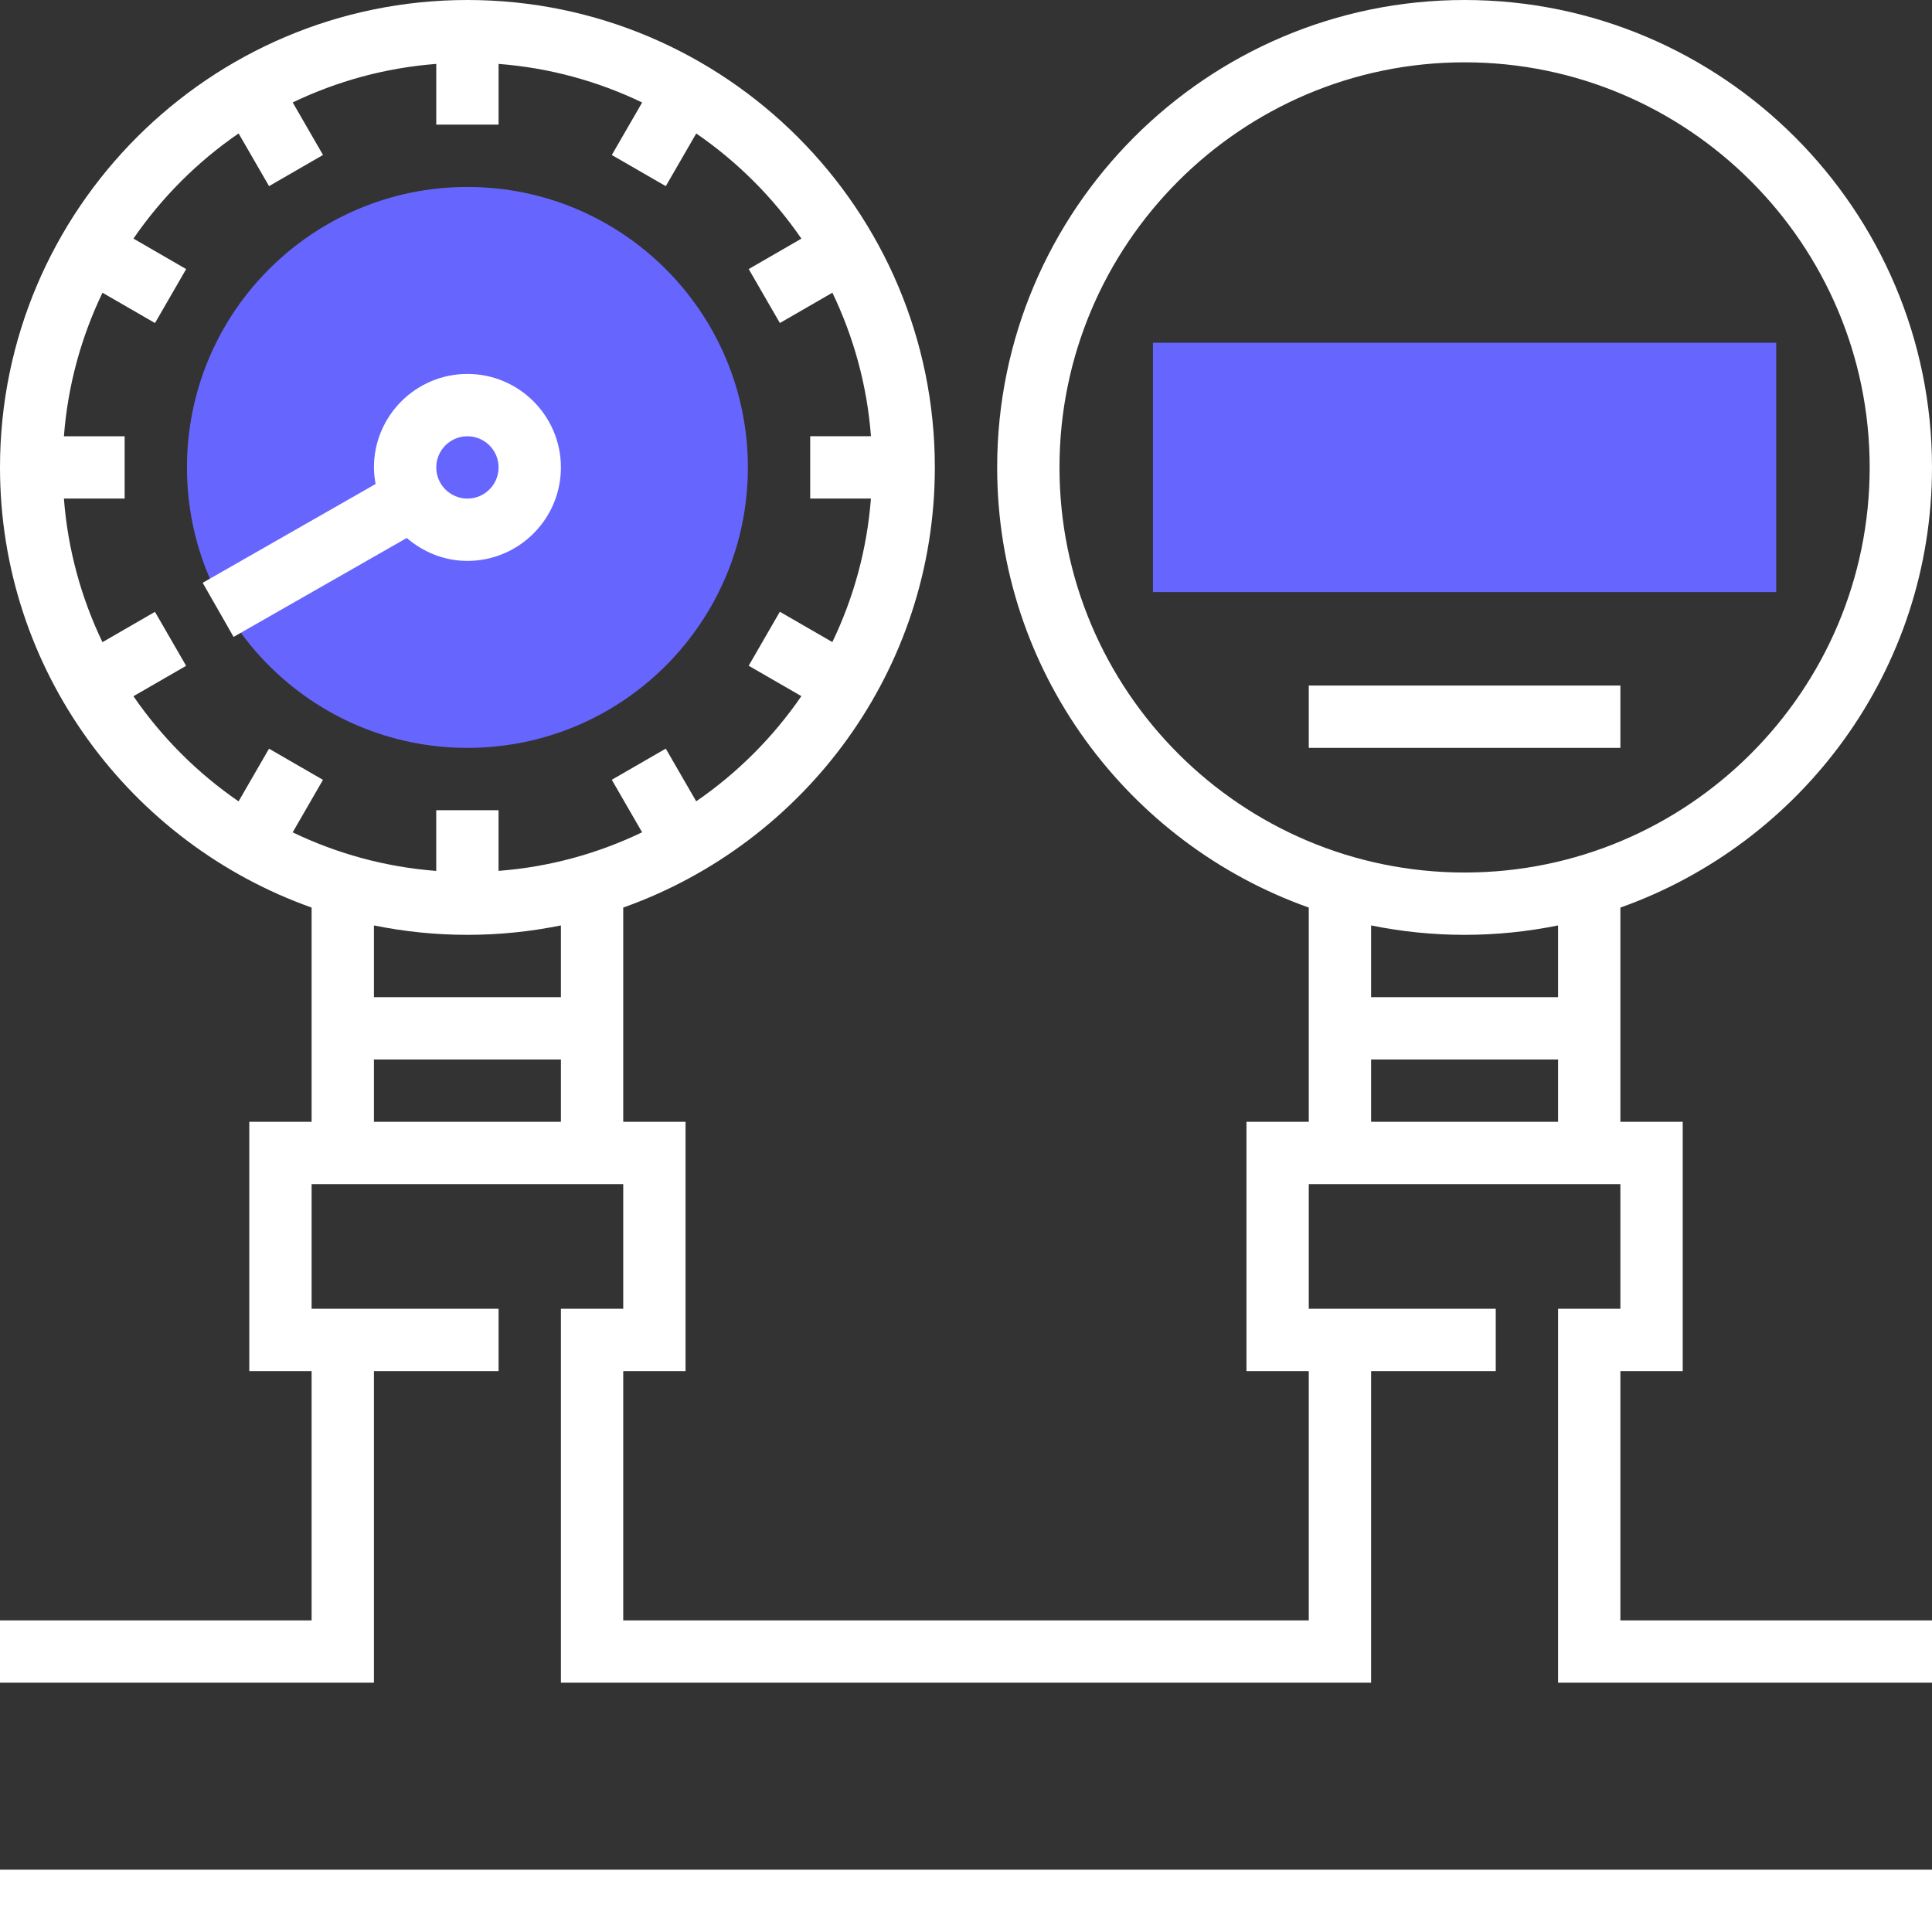 <!-- icon666.com - MILLIONS vector ICONS FREE --><svg version="1.1" id="Capa_1" xmlns="http://www.w3.org/2000/svg" xmlns:xlink="http://www.w3.org/1999/xlink" x="0px" y="0px" viewBox="0 0 496 496" style="enable-background:new 0 0 496 496;" xml:space="preserve"><rect x="0" y="0" width="496" height="496" fill="#333333" stroke="none"/><g><circle style="fill:#6666FF;" cx="120" cy="120" r="72"></circle><rect x="296" y="88" style="fill:#6666FF;" width="160" height="64"></rect></g><g><rect y="480" style="fill:#fff;" width="496" height="16"></rect><path style="fill:#fff;" d="M104.432,138.112c4.2,3.616,9.6,5.888,15.568,5.888c13.232,0,24-10.768,24-24s-10.768-24-24-24 s-24,10.768-24,24c0,1.456,0.184,2.872,0.432,4.256l-44.4,25.368l7.936,13.888L104.432,138.112z M120,112c4.408,0,8,3.584,8,8 s-3.592,8-8,8s-8-3.584-8-8S115.592,112,120,112z"></path><path style="fill:#fff;" d="M416,352h16v-64h-16v-55c46.528-16.528,80-60.872,80-113C496,53.832,442.168,0,376,0 S256,53.832,256,120c0,52.128,33.472,96.472,80,113v55h-16v64h16v64H160v-64h16v-64h-16v-55c46.528-16.528,80-60.872,80-113 C240,53.832,186.168,0,120,0S0,53.832,0,120c0,52.128,33.472,96.472,80,113v55H64v64h16v64H0v16h96v-80h32v-16H80v-32h80v32h-16v8 v8v80h208v-80h32v-16h-48v-32h80v32h-16v8v8v80h96v-16h-80V352z M34.256,178.744l13.528-7.808l-8-13.856l-13.48,7.784 c-5.432-11.328-8.896-23.744-9.896-36.864H32v-16H16.408c1.008-13.12,4.464-25.536,9.904-36.848l13.48,7.784l8-13.856 l-13.536-7.824c7.264-10.568,16.424-19.736,27-27l7.816,13.528l13.856-8l-7.784-13.48c11.32-5.432,23.736-8.896,36.856-9.896V32h16 V16.408c13.12,1.008,25.536,4.464,36.856,9.904l-7.784,13.48l13.856,8l7.816-13.528c10.568,7.264,19.736,16.424,27,27 l-13.528,7.808l8,13.856l13.48-7.784c5.44,11.32,8.904,23.728,9.904,36.848H208v16h15.592c-1.008,13.12-4.464,25.536-9.904,36.848 l-13.48-7.784l-8,13.856l13.528,7.808c-7.264,10.568-16.424,19.736-27,27l-7.816-13.528l-13.856,8l7.784,13.48 c-11.32,5.44-23.728,8.904-36.856,9.904V208h-16v15.592c-13.12-1.008-25.536-4.464-36.856-9.904l7.784-13.48l-13.856-8 l-7.816,13.528C50.688,198.472,41.528,189.312,34.256,178.744z M120,240c8.216,0,16.24-0.84,24-2.416V256H96v-18.416 C103.76,239.16,111.784,240,120,240z M96,272h48v16H96V272z M272,120c0-57.344,46.656-104,104-104s104,46.656,104,104 s-46.656,104-104,104S272,177.344,272,120z M376,240c8.216,0,16.24-0.84,24-2.416V256h-48v-18.416 C359.76,239.16,367.784,240,376,240z M352,272h48v16h-48V272z"></path><rect x="336" y="176" style="fill:#fff;" width="80" height="16"></rect></g></svg>